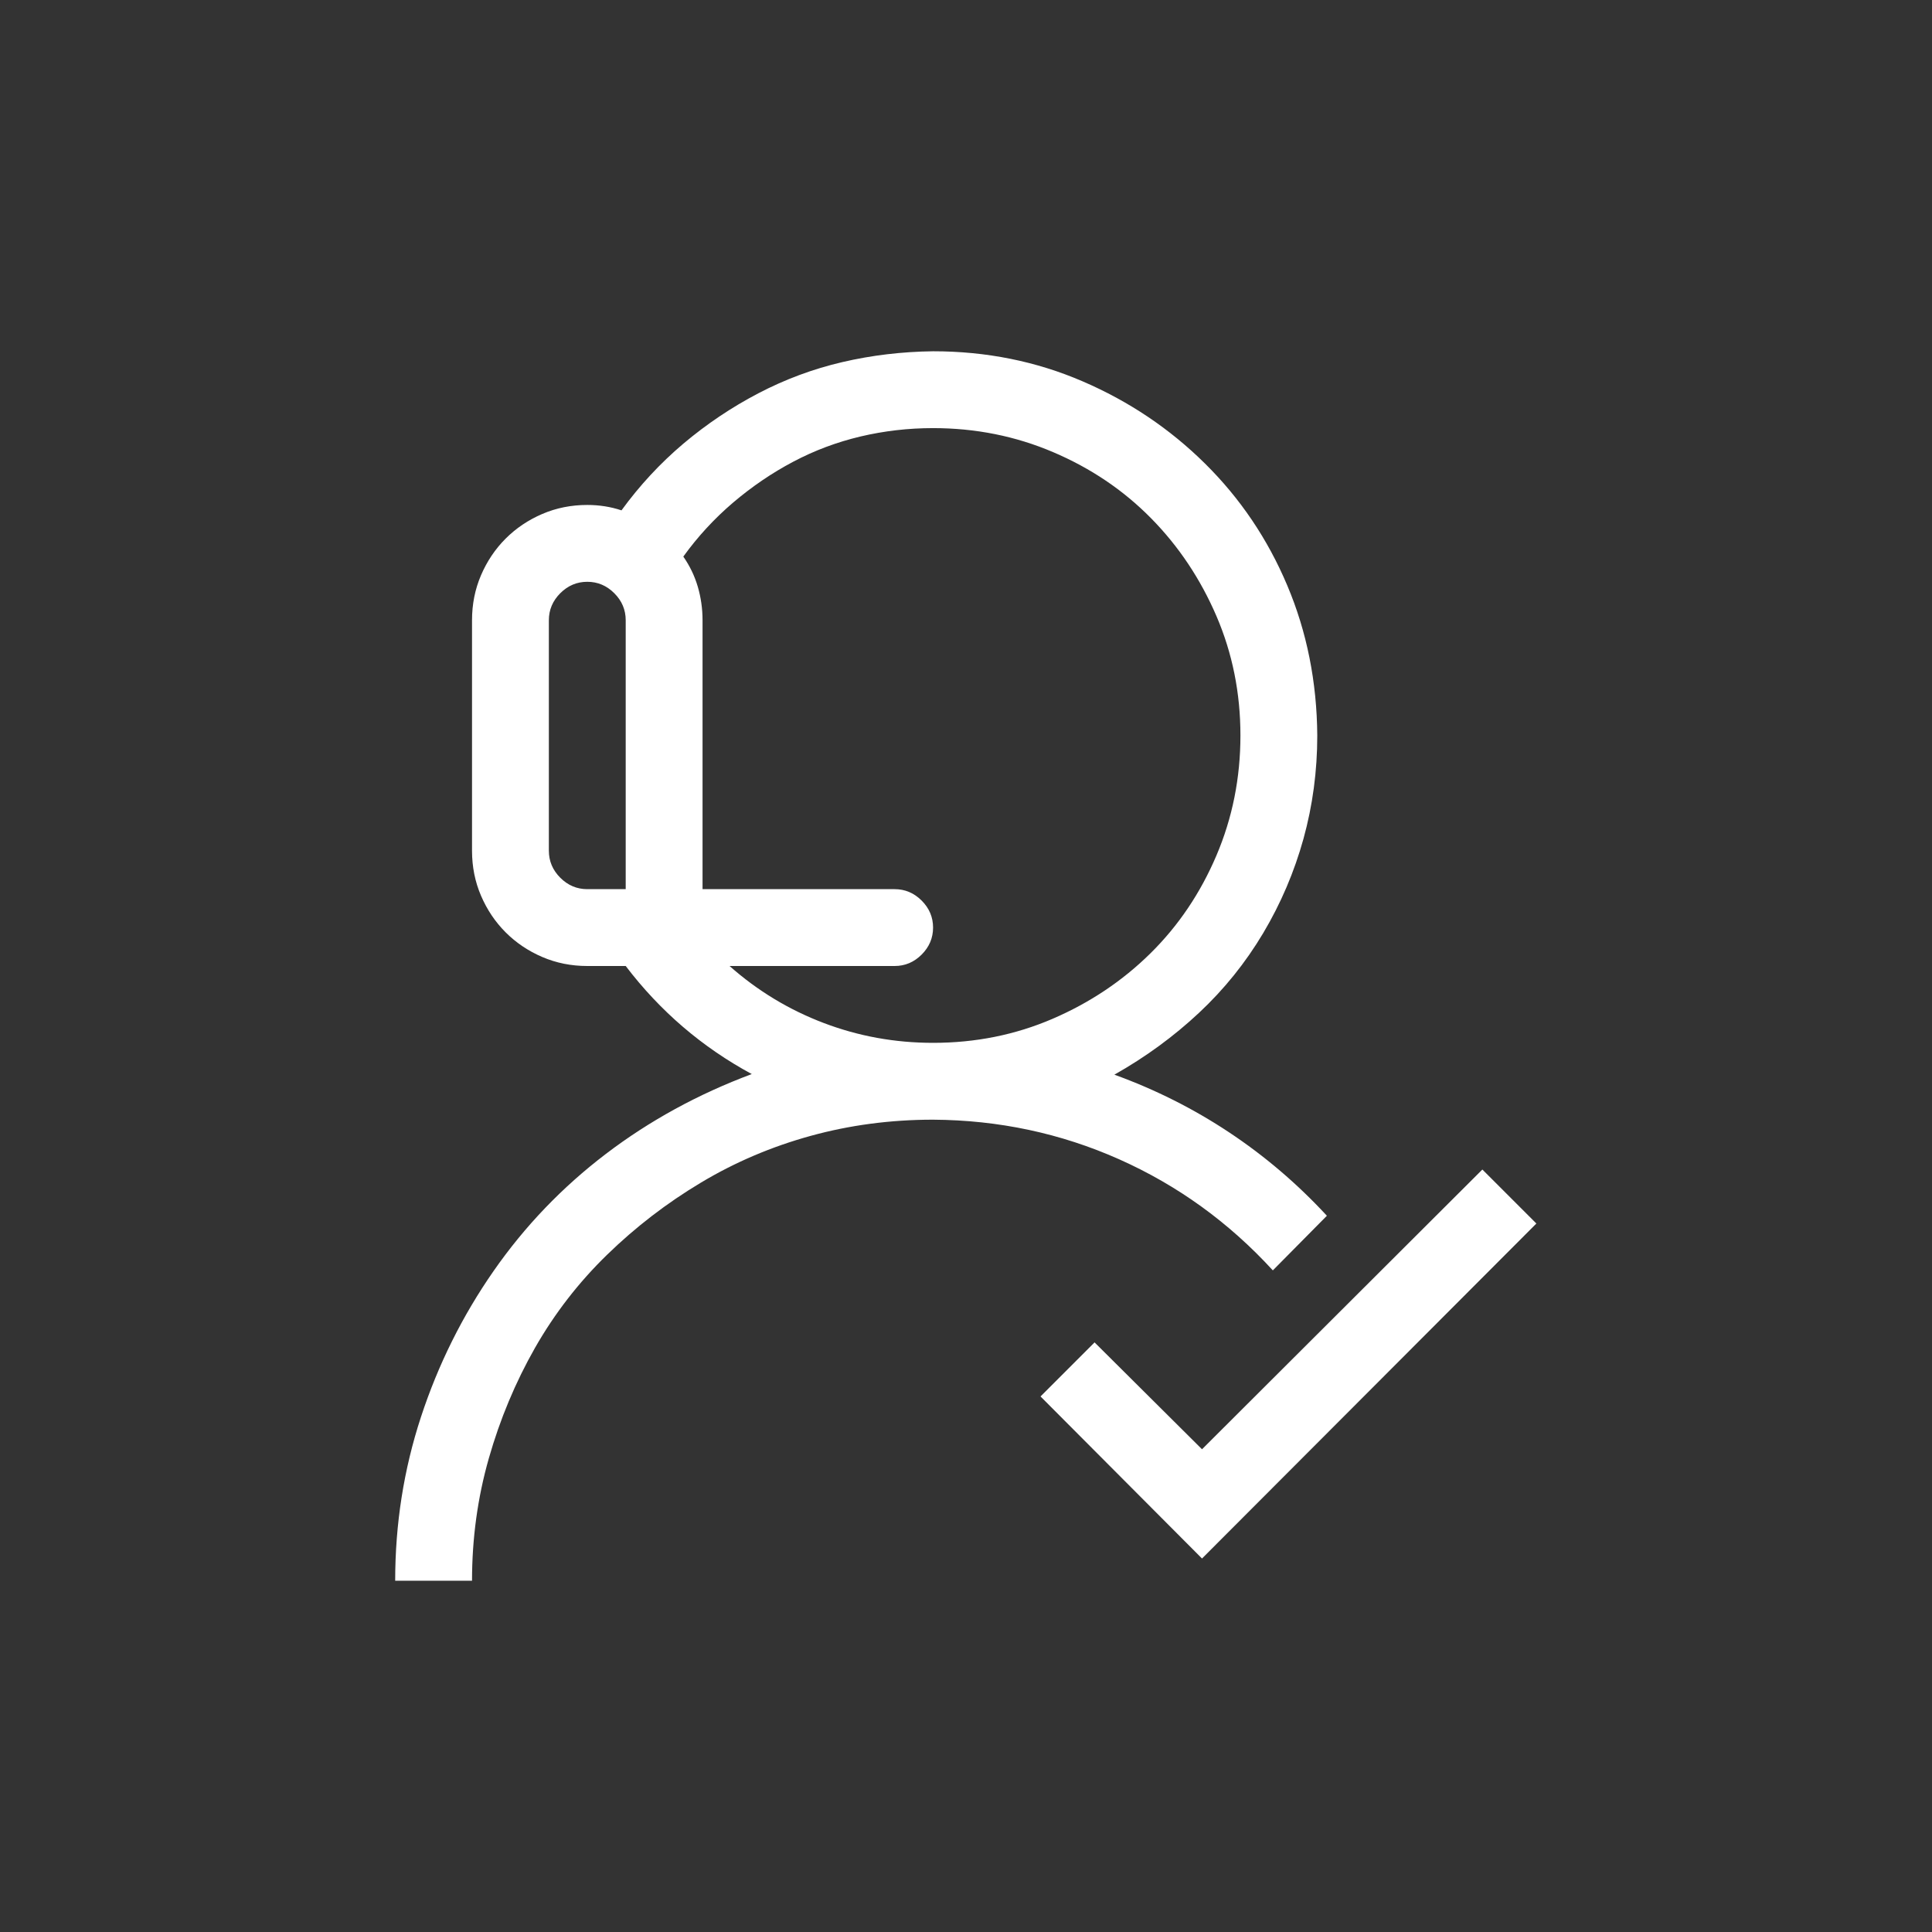 <svg width="44" height="44" viewBox="0 0 44 44" fill="none" xmlns="http://www.w3.org/2000/svg">
<rect x="0" y="0" width="44" height="44" fill="#333333" stroke="none"/>
<path d="M28.988 28.932C27.986 27.838 26.819 26.995 25.488 26.402C24.158 25.81 22.745 25.509 21.25 25.5C20.284 25.5 19.354 25.623 18.461 25.869C17.568 26.115 16.734 26.471 15.959 26.936C15.184 27.4 14.473 27.947 13.826 28.576C13.179 29.205 12.632 29.912 12.185 30.695C11.739 31.479 11.388 32.318 11.133 33.211C10.878 34.104 10.75 35.034 10.75 36H9C9 34.706 9.196 33.462 9.588 32.268C9.98 31.074 10.531 29.966 11.242 28.945C11.953 27.924 12.805 27.036 13.799 26.279C14.792 25.523 15.9 24.917 17.121 24.461C15.991 23.85 15.034 23.03 14.25 22H13.375C13.01 22 12.669 21.932 12.35 21.795C12.031 21.658 11.753 21.471 11.516 21.234C11.279 20.997 11.092 20.719 10.955 20.4C10.818 20.081 10.75 19.74 10.75 19.375V14.125C10.75 13.76 10.818 13.419 10.955 13.1C11.092 12.781 11.279 12.503 11.516 12.266C11.753 12.029 12.031 11.842 12.35 11.705C12.669 11.568 13.01 11.5 13.375 11.5C13.648 11.5 13.908 11.541 14.154 11.623C14.565 11.058 15.034 10.552 15.562 10.105C16.091 9.659 16.661 9.276 17.271 8.957C17.882 8.638 18.52 8.401 19.186 8.246C19.851 8.091 20.539 8.009 21.25 8C22.462 8 23.597 8.228 24.654 8.684C25.712 9.139 26.641 9.764 27.443 10.557C28.245 11.35 28.87 12.275 29.316 13.332C29.763 14.389 29.991 15.529 30 16.75C30 17.561 29.895 18.345 29.686 19.102C29.476 19.858 29.171 20.574 28.77 21.248C28.369 21.922 27.881 22.529 27.307 23.066C26.732 23.604 26.09 24.074 25.379 24.475C26.309 24.812 27.179 25.249 27.99 25.787C28.801 26.325 29.544 26.958 30.219 27.688L28.988 28.932ZM12.5 19.375C12.5 19.612 12.587 19.817 12.76 19.99C12.933 20.163 13.138 20.25 13.375 20.25H14.25V14.125C14.25 13.888 14.163 13.683 13.99 13.51C13.817 13.337 13.612 13.25 13.375 13.25C13.138 13.25 12.933 13.337 12.76 13.51C12.587 13.683 12.5 13.888 12.5 14.125V19.375ZM16.615 22C17.253 22.565 17.969 22.998 18.762 23.299C19.555 23.6 20.384 23.75 21.25 23.75C22.216 23.75 23.123 23.568 23.971 23.203C24.818 22.838 25.561 22.342 26.199 21.713C26.837 21.084 27.338 20.341 27.703 19.484C28.068 18.628 28.25 17.716 28.25 16.75C28.25 15.784 28.068 14.877 27.703 14.029C27.338 13.182 26.842 12.439 26.213 11.801C25.584 11.163 24.841 10.662 23.984 10.297C23.128 9.932 22.216 9.75 21.25 9.75C20.685 9.75 20.134 9.814 19.596 9.941C19.058 10.069 18.547 10.26 18.064 10.516C17.581 10.771 17.126 11.081 16.697 11.445C16.269 11.81 15.891 12.22 15.562 12.676C15.708 12.885 15.818 13.113 15.891 13.359C15.963 13.605 16 13.861 16 14.125V20.25H20.375C20.612 20.25 20.817 20.337 20.99 20.51C21.163 20.683 21.25 20.888 21.25 21.125C21.25 21.362 21.163 21.567 20.99 21.74C20.817 21.913 20.612 22 20.375 22H16.615ZM34.99 27.865L27.375 35.494L23.697 31.803L24.928 30.572L27.375 33.006L33.76 26.635L34.99 27.865Z" fill="white"/>
</svg>
